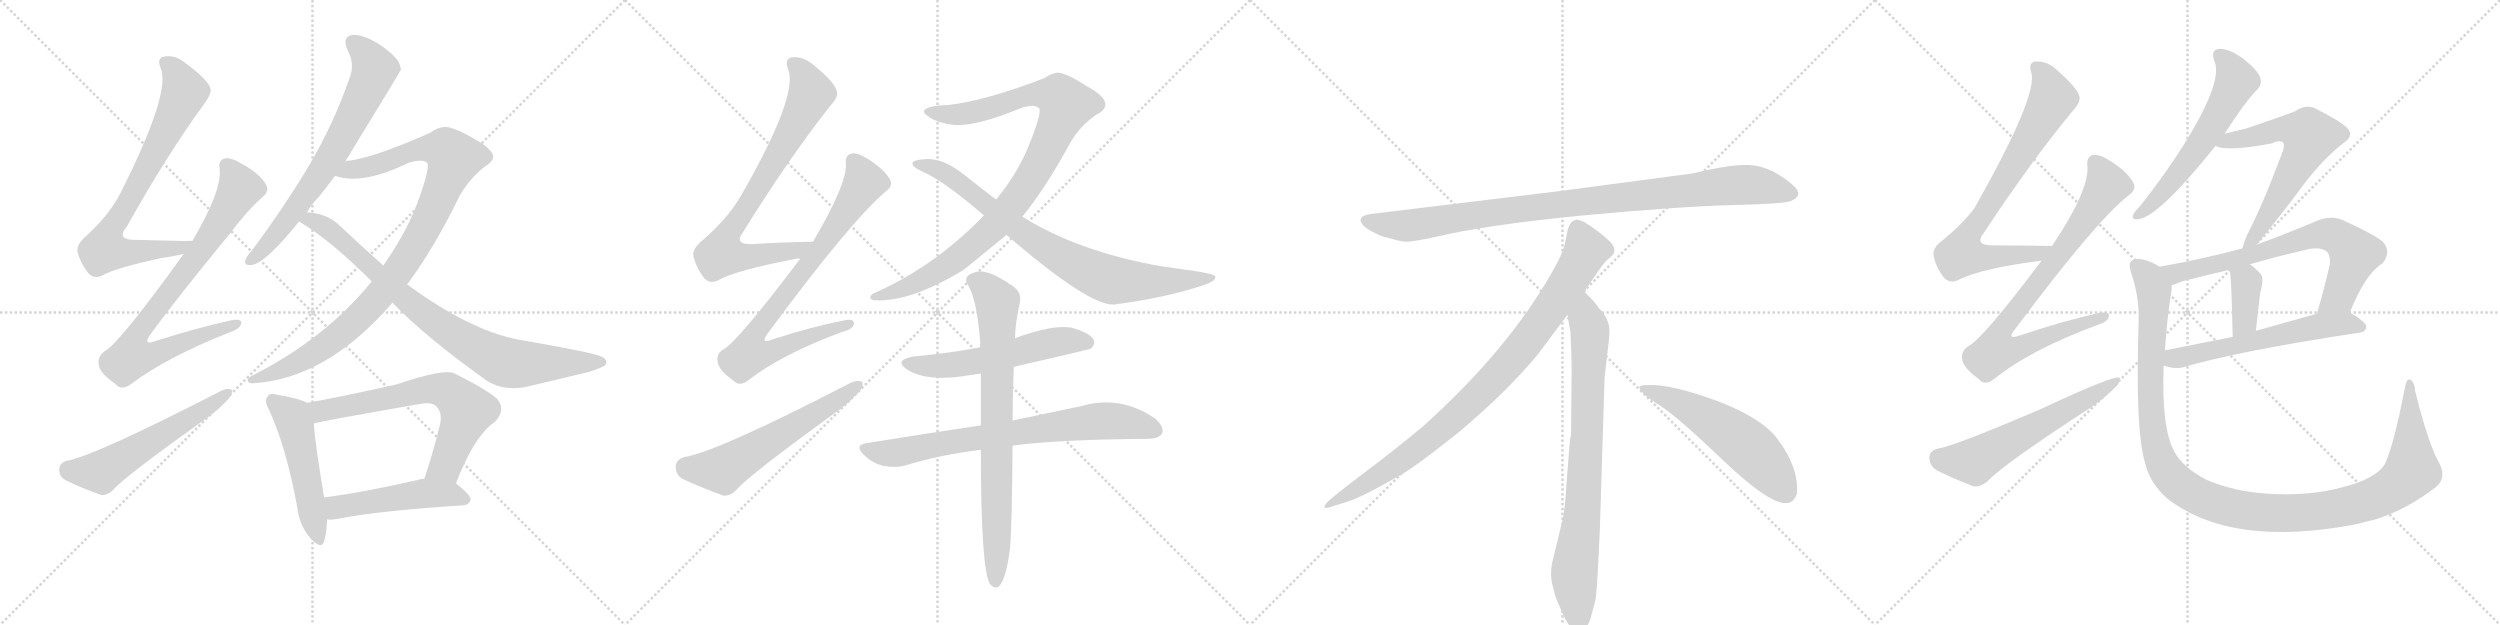 <svg version="1.1" viewBox="0 0 4096 1024" xmlns="http://www.w3.org/2000/svg">
  <g stroke="lightgray" stroke-dasharray="1,1" stroke-width="1" transform="scale(4, 4)">
    <line x1="0" y1="0" x2="256" y2="256"></line>
    <line x1="256" y1="0" x2="0" y2="256"></line>
    <line x1="128" y1="0" x2="128" y2="256"></line>
    <line x1="0" y1="128" x2="256" y2="128"></line>
    <line x1="256" y1="0" x2="512" y2="256"></line>
    <line x1="512" y1="0" x2="256" y2="256"></line>
    <line x1="384" y1="0" x2="384" y2="256"></line>
    <line x1="256" y1="128" x2="512" y2="128"></line>
    <line x1="512" y1="0" x2="768" y2="256"></line>
    <line x1="768" y1="0" x2="512" y2="256"></line>
    <line x1="640" y1="0" x2="640" y2="256"></line>
    <line x1="512" y1="128" x2="768" y2="128"></line>
    <line x1="768" y1="0" x2="1024" y2="256"></line>
    <line x1="1024" y1="0" x2="768" y2="256"></line>
    <line x1="896" y1="0" x2="896" y2="256"></line>
    <line x1="768" y1="128" x2="1024" y2="128"></line>
  </g>
<g transform="scale(1, -1) translate(0, -850)">
   <style type="text/css">
    @keyframes keyframes0 {
      from {
       stroke: black;
       stroke-dashoffset: 746;
       stroke-width: 128;
       }
       71% {
       animation-timing-function: step-end;
       stroke: black;
       stroke-dashoffset: 0;
       stroke-width: 128;
       }
       to {
       stroke: black;
       stroke-width: 1024;
       }
       }
       #make-me-a-hanzi-animation-0 {
         animation: keyframes0 0.857s both;
         animation-delay: 0s;
         animation-timing-function: linear;
       }
    @keyframes keyframes1 {
      from {
       stroke: black;
       stroke-dashoffset: 790;
       stroke-width: 128;
       }
       72% {
       animation-timing-function: step-end;
       stroke: black;
       stroke-dashoffset: 0;
       stroke-width: 128;
       }
       to {
       stroke: black;
       stroke-width: 1024;
       }
       }
       #make-me-a-hanzi-animation-1 {
         animation: keyframes1 0.893s both;
         animation-delay: 0.857s;
         animation-timing-function: linear;
       }
    @keyframes keyframes2 {
      from {
       stroke: black;
       stroke-dashoffset: 556;
       stroke-width: 128;
       }
       64% {
       animation-timing-function: step-end;
       stroke: black;
       stroke-dashoffset: 0;
       stroke-width: 128;
       }
       to {
       stroke: black;
       stroke-width: 1024;
       }
       }
       #make-me-a-hanzi-animation-2 {
         animation: keyframes2 0.702s both;
         animation-delay: 1.75s;
         animation-timing-function: linear;
       }
    @keyframes keyframes3 {
      from {
       stroke: black;
       stroke-dashoffset: 688;
       stroke-width: 128;
       }
       69% {
       animation-timing-function: step-end;
       stroke: black;
       stroke-dashoffset: 0;
       stroke-width: 128;
       }
       to {
       stroke: black;
       stroke-width: 1024;
       }
       }
       #make-me-a-hanzi-animation-3 {
         animation: keyframes3 0.81s both;
         animation-delay: 2.452s;
         animation-timing-function: linear;
       }
    @keyframes keyframes4 {
      from {
       stroke: black;
       stroke-dashoffset: 968;
       stroke-width: 128;
       }
       76% {
       animation-timing-function: step-end;
       stroke: black;
       stroke-dashoffset: 0;
       stroke-width: 128;
       }
       to {
       stroke: black;
       stroke-width: 1024;
       }
       }
       #make-me-a-hanzi-animation-4 {
         animation: keyframes4 1.038s both;
         animation-delay: 3.262s;
         animation-timing-function: linear;
       }
    @keyframes keyframes5 {
      from {
       stroke: black;
       stroke-dashoffset: 822;
       stroke-width: 128;
       }
       73% {
       animation-timing-function: step-end;
       stroke: black;
       stroke-dashoffset: 0;
       stroke-width: 128;
       }
       to {
       stroke: black;
       stroke-width: 1024;
       }
       }
       #make-me-a-hanzi-animation-5 {
         animation: keyframes5 0.919s both;
         animation-delay: 4.3s;
         animation-timing-function: linear;
       }
    @keyframes keyframes6 {
      from {
       stroke: black;
       stroke-dashoffset: 497;
       stroke-width: 128;
       }
       62% {
       animation-timing-function: step-end;
       stroke: black;
       stroke-dashoffset: 0;
       stroke-width: 128;
       }
       to {
       stroke: black;
       stroke-width: 1024;
       }
       }
       #make-me-a-hanzi-animation-6 {
         animation: keyframes6 0.654s both;
         animation-delay: 5.219s;
         animation-timing-function: linear;
       }
    @keyframes keyframes7 {
      from {
       stroke: black;
       stroke-dashoffset: 662;
       stroke-width: 128;
       }
       68% {
       animation-timing-function: step-end;
       stroke: black;
       stroke-dashoffset: 0;
       stroke-width: 128;
       }
       to {
       stroke: black;
       stroke-width: 1024;
       }
       }
       #make-me-a-hanzi-animation-7 {
         animation: keyframes7 0.789s both;
         animation-delay: 5.874s;
         animation-timing-function: linear;
       }
    @keyframes keyframes8 {
      from {
       stroke: black;
       stroke-dashoffset: 488;
       stroke-width: 128;
       }
       61% {
       animation-timing-function: step-end;
       stroke: black;
       stroke-dashoffset: 0;
       stroke-width: 128;
       }
       to {
       stroke: black;
       stroke-width: 1024;
       }
       }
       #make-me-a-hanzi-animation-8 {
         animation: keyframes8 0.647s both;
         animation-delay: 6.662s;
         animation-timing-function: linear;
       }
    @keyframes keyframes9 {
      from {
       stroke: black;
       stroke-dashoffset: 762;
       stroke-width: 128;
       }
       71% {
       animation-timing-function: step-end;
       stroke: black;
       stroke-dashoffset: 0;
       stroke-width: 128;
       }
       to {
       stroke: black;
       stroke-width: 1024;
       }
       }
       #make-me-a-hanzi-animation-9 {
         animation: keyframes9 0.87s both;
         animation-delay: 7.309s;
         animation-timing-function: linear;
       }
    @keyframes keyframes10 {
      from {
       stroke: black;
       stroke-dashoffset: 790;
       stroke-width: 128;
       }
       72% {
       animation-timing-function: step-end;
       stroke: black;
       stroke-dashoffset: 0;
       stroke-width: 128;
       }
       to {
       stroke: black;
       stroke-width: 1024;
       }
       }
       #make-me-a-hanzi-animation-10 {
         animation: keyframes10 0.893s both;
         animation-delay: 8.18s;
         animation-timing-function: linear;
       }
    @keyframes keyframes11 {
      from {
       stroke: black;
       stroke-dashoffset: 579;
       stroke-width: 128;
       }
       65% {
       animation-timing-function: step-end;
       stroke: black;
       stroke-dashoffset: 0;
       stroke-width: 128;
       }
       to {
       stroke: black;
       stroke-width: 1024;
       }
       }
       #make-me-a-hanzi-animation-11 {
         animation: keyframes11 0.721s both;
         animation-delay: 9.072s;
         animation-timing-function: linear;
       }
    @keyframes keyframes12 {
      from {
       stroke: black;
       stroke-dashoffset: 958;
       stroke-width: 128;
       }
       76% {
       animation-timing-function: step-end;
       stroke: black;
       stroke-dashoffset: 0;
       stroke-width: 128;
       }
       to {
       stroke: black;
       stroke-width: 1024;
       }
       }
       #make-me-a-hanzi-animation-12 {
         animation: keyframes12 1.03s both;
         animation-delay: 9.794s;
         animation-timing-function: linear;
       }
    @keyframes keyframes13 {
      from {
       stroke: black;
       stroke-dashoffset: 798;
       stroke-width: 128;
       }
       72% {
       animation-timing-function: step-end;
       stroke: black;
       stroke-dashoffset: 0;
       stroke-width: 128;
       }
       to {
       stroke: black;
       stroke-width: 1024;
       }
       }
       #make-me-a-hanzi-animation-13 {
         animation: keyframes13 0.899s both;
         animation-delay: 10.823s;
         animation-timing-function: linear;
       }
    @keyframes keyframes14 {
      from {
       stroke: black;
       stroke-dashoffset: 554;
       stroke-width: 128;
       }
       64% {
       animation-timing-function: step-end;
       stroke: black;
       stroke-dashoffset: 0;
       stroke-width: 128;
       }
       to {
       stroke: black;
       stroke-width: 1024;
       }
       }
       #make-me-a-hanzi-animation-14 {
         animation: keyframes14 0.701s both;
         animation-delay: 11.723s;
         animation-timing-function: linear;
       }
    @keyframes keyframes15 {
      from {
       stroke: black;
       stroke-dashoffset: 737;
       stroke-width: 128;
       }
       71% {
       animation-timing-function: step-end;
       stroke: black;
       stroke-dashoffset: 0;
       stroke-width: 128;
       }
       to {
       stroke: black;
       stroke-width: 1024;
       }
       }
       #make-me-a-hanzi-animation-15 {
         animation: keyframes15 0.85s both;
         animation-delay: 12.424s;
         animation-timing-function: linear;
       }
    @keyframes keyframes16 {
      from {
       stroke: black;
       stroke-dashoffset: 768;
       stroke-width: 128;
       }
       71% {
       animation-timing-function: step-end;
       stroke: black;
       stroke-dashoffset: 0;
       stroke-width: 128;
       }
       to {
       stroke: black;
       stroke-width: 1024;
       }
       }
       #make-me-a-hanzi-animation-16 {
         animation: keyframes16 0.875s both;
         animation-delay: 13.273s;
         animation-timing-function: linear;
       }
    @keyframes keyframes17 {
      from {
       stroke: black;
       stroke-dashoffset: 952;
       stroke-width: 128;
       }
       76% {
       animation-timing-function: step-end;
       stroke: black;
       stroke-dashoffset: 0;
       stroke-width: 128;
       }
       to {
       stroke: black;
       stroke-width: 1024;
       }
       }
       #make-me-a-hanzi-animation-17 {
         animation: keyframes17 1.025s both;
         animation-delay: 14.148s;
         animation-timing-function: linear;
       }
    @keyframes keyframes18 {
      from {
       stroke: black;
       stroke-dashoffset: 897;
       stroke-width: 128;
       }
       74% {
       animation-timing-function: step-end;
       stroke: black;
       stroke-dashoffset: 0;
       stroke-width: 128;
       }
       to {
       stroke: black;
       stroke-width: 1024;
       }
       }
       #make-me-a-hanzi-animation-18 {
         animation: keyframes18 0.98s both;
         animation-delay: 15.173s;
         animation-timing-function: linear;
       }
    @keyframes keyframes19 {
      from {
       stroke: black;
       stroke-dashoffset: 792;
       stroke-width: 128;
       }
       72% {
       animation-timing-function: step-end;
       stroke: black;
       stroke-dashoffset: 0;
       stroke-width: 128;
       }
       to {
       stroke: black;
       stroke-width: 1024;
       }
       }
       #make-me-a-hanzi-animation-19 {
         animation: keyframes19 0.895s both;
         animation-delay: 16.153s;
         animation-timing-function: linear;
       }
    @keyframes keyframes20 {
      from {
       stroke: black;
       stroke-dashoffset: 548;
       stroke-width: 128;
       }
       64% {
       animation-timing-function: step-end;
       stroke: black;
       stroke-dashoffset: 0;
       stroke-width: 128;
       }
       to {
       stroke: black;
       stroke-width: 1024;
       }
       }
       #make-me-a-hanzi-animation-20 {
         animation: keyframes20 0.696s both;
         animation-delay: 17.048s;
         animation-timing-function: linear;
       }
    @keyframes keyframes21 {
      from {
       stroke: black;
       stroke-dashoffset: 751;
       stroke-width: 128;
       }
       71% {
       animation-timing-function: step-end;
       stroke: black;
       stroke-dashoffset: 0;
       stroke-width: 128;
       }
       to {
       stroke: black;
       stroke-width: 1024;
       }
       }
       #make-me-a-hanzi-animation-21 {
         animation: keyframes21 0.861s both;
         animation-delay: 17.743s;
         animation-timing-function: linear;
       }
    @keyframes keyframes22 {
      from {
       stroke: black;
       stroke-dashoffset: 798;
       stroke-width: 128;
       }
       72% {
       animation-timing-function: step-end;
       stroke: black;
       stroke-dashoffset: 0;
       stroke-width: 128;
       }
       to {
       stroke: black;
       stroke-width: 1024;
       }
       }
       #make-me-a-hanzi-animation-22 {
         animation: keyframes22 0.899s both;
         animation-delay: 18.605s;
         animation-timing-function: linear;
       }
    @keyframes keyframes23 {
      from {
       stroke: black;
       stroke-dashoffset: 585;
       stroke-width: 128;
       }
       66% {
       animation-timing-function: step-end;
       stroke: black;
       stroke-dashoffset: 0;
       stroke-width: 128;
       }
       to {
       stroke: black;
       stroke-width: 1024;
       }
       }
       #make-me-a-hanzi-animation-23 {
         animation: keyframes23 0.726s both;
         animation-delay: 19.504s;
         animation-timing-function: linear;
       }
    @keyframes keyframes24 {
      from {
       stroke: black;
       stroke-dashoffset: 581;
       stroke-width: 128;
       }
       65% {
       animation-timing-function: step-end;
       stroke: black;
       stroke-dashoffset: 0;
       stroke-width: 128;
       }
       to {
       stroke: black;
       stroke-width: 1024;
       }
       }
       #make-me-a-hanzi-animation-24 {
         animation: keyframes24 0.723s both;
         animation-delay: 20.23s;
         animation-timing-function: linear;
       }
    @keyframes keyframes25 {
      from {
       stroke: black;
       stroke-dashoffset: 619;
       stroke-width: 128;
       }
       67% {
       animation-timing-function: step-end;
       stroke: black;
       stroke-dashoffset: 0;
       stroke-width: 128;
       }
       to {
       stroke: black;
       stroke-width: 1024;
       }
       }
       #make-me-a-hanzi-animation-25 {
         animation: keyframes25 0.754s both;
         animation-delay: 20.953s;
         animation-timing-function: linear;
       }
    @keyframes keyframes26 {
      from {
       stroke: black;
       stroke-dashoffset: 702;
       stroke-width: 128;
       }
       70% {
       animation-timing-function: step-end;
       stroke: black;
       stroke-dashoffset: 0;
       stroke-width: 128;
       }
       to {
       stroke: black;
       stroke-width: 1024;
       }
       }
       #make-me-a-hanzi-animation-26 {
         animation: keyframes26 0.821s both;
         animation-delay: 21.707s;
         animation-timing-function: linear;
       }
    @keyframes keyframes27 {
      from {
       stroke: black;
       stroke-dashoffset: 369;
       stroke-width: 128;
       }
       55% {
       animation-timing-function: step-end;
       stroke: black;
       stroke-dashoffset: 0;
       stroke-width: 128;
       }
       to {
       stroke: black;
       stroke-width: 1024;
       }
       }
       #make-me-a-hanzi-animation-27 {
         animation: keyframes27 0.55s both;
         animation-delay: 22.528s;
         animation-timing-function: linear;
       }
    @keyframes keyframes28 {
      from {
       stroke: black;
       stroke-dashoffset: 579;
       stroke-width: 128;
       }
       65% {
       animation-timing-function: step-end;
       stroke: black;
       stroke-dashoffset: 0;
       stroke-width: 128;
       }
       to {
       stroke: black;
       stroke-width: 1024;
       }
       }
       #make-me-a-hanzi-animation-28 {
         animation: keyframes28 0.721s both;
         animation-delay: 23.078s;
         animation-timing-function: linear;
       }
    @keyframes keyframes29 {
      from {
       stroke: black;
       stroke-dashoffset: 1188;
       stroke-width: 128;
       }
       79% {
       animation-timing-function: step-end;
       stroke: black;
       stroke-dashoffset: 0;
       stroke-width: 128;
       }
       to {
       stroke: black;
       stroke-width: 1024;
       }
       }
       #make-me-a-hanzi-animation-29 {
         animation: keyframes29 1.217s both;
         animation-delay: 23.799s;
         animation-timing-function: linear;
       }
</style>
<path d="M 315 455 Q 314 456 306 455 Q 261 456 225 457 Q 188 456 208 479 Q 272 594 334 679 Q 347 697 345 704 Q 342 719 302 748 Q 286 761 267 757 Q 257 754 263 739 Q 281 700 199 537 Q 181 500 143 465 Q 125 450 127 438 Q 131 420 145 402 Q 155 392 168 399 Q 190 411 263 427 Q 285 430 301 434 C 330 440 345 455 315 455 Z" fill="lightgray"></path> 
<path d="M 301 434 Q 195 287 172 275 Q 159 266 162 252 Q 163 239 189 221 Q 199 209 215 221 Q 272 264 375 305 Q 393 311 395 319 Q 398 329 378 325 Q 323 313 257 292 Q 232 282 247 303 Q 287 358 378 469 Q 406 506 430 527 Q 442 537 436 547 Q 426 566 392 584 Q 376 593 367 590 Q 357 587 360 572 Q 363 536 315 455 L 301 434 Z" fill="lightgray"></path> 
<path d="M 109 95 Q 97 91 97 81 Q 97 68 108 63 Q 132 51 166 39 Q 176 38 186 48 Q 204 69 340 166 Q 358 179 371 193 Q 381 202 380 211 Q 374 215 363 210 Q 153 102 109 95 Z" fill="lightgray"></path> 
<path d="M 566 586 Q 656 733 657 736 Q 656 740 655 744 Q 651 757 622 777 Q 597 793 578 793 Q 560 790 569 769 Q 582 745 573 723 Q 548 650 507 580 Q 468 514 413 440 Q 404 430 402 424 Q 399 414 413 416 Q 435 419 490 487 L 503 502 Q 510 515 522 527 Q 535 543 549 562 L 566 586 Z" fill="lightgray"></path> 
<path d="M 667 384 Q 710 441 753 529 Q 769 557 793 576 Q 808 585 808 593 Q 807 606 778 622 Q 742 643 728 642 Q 716 641 706 633 Q 616 593 574 587 Q 570 587 566 586 C 536 581 520 568 549 562 Q 592 546 669 583 Q 690 590 699 584 Q 706 580 688 529 Q 670 475 628 415 L 609 389 Q 534 296 414 235 Q 405 231 406 226 Q 407 222 414 222 Q 535 229 643 354 L 667 384 Z" fill="lightgray"></path> 
<path d="M 643 354 Q 698 297 798 226 Q 829 207 870 218 Q 925 231 966 241 Q 979 245 991 251 Q 998 260 985 266 Q 969 273 847 294 Q 768 310 667 384 L 628 415 Q 594 445 558 479 Q 536 501 503 502 C 473 506 465 503 490 487 Q 541 457 609 389 L 643 354 Z" fill="lightgray"></path> 
<path d="M 503 190 Q 491 197 455 203 Q 442 207 439 201 Q 432 194 441 178 Q 469 117 487 19 Q 490 -9 507 -30 Q 526 -52 531 -37 Q 535 -24 536 -1 L 531 35 Q 516 125 514 156 C 512 186 512 186 503 190 Z" fill="lightgray"></path> 
<path d="M 747 58 Q 777 136 811 159 Q 829 178 815 196 Q 799 211 745 238 Q 729 247 649 220 Q 555 199 503 190 C 473 185 485 149 514 156 Q 520 159 687 188 Q 708 192 715 184 Q 725 174 721 155 Q 709 106 695 65 C 686 37 736 30 747 58 Z" fill="lightgray"></path> 
<path d="M 536 -1 Q 543 -2 554 0 Q 618 13 758 22 Q 770 23 771 32 Q 771 39 747 58 C 734 68 725 68 695 65 Q 692 66 690 65 Q 600 44 531 35 C 501 31 506 0 536 -1 Z" fill="lightgray"></path> 
<path d="M 1332 454 Q 1277 453 1233 450 Q 1202 449 1217 469 Q 1290 587 1359 675 Q 1374 691 1371 699 Q 1370 714 1331 745 Q 1315 758 1297 756 Q 1285 753 1291 737 Q 1309 695 1215 531 Q 1194 494 1153 458 Q 1134 443 1136 431 Q 1140 412 1154 394 Q 1164 384 1177 391 Q 1205 407 1304 426 Q 1307 427 1311 426 C 1341 429 1362 455 1332 454 Z" fill="lightgray"></path> 
<path d="M 1311 426 Q 1209 291 1186 278 Q 1173 271 1176 257 Q 1177 244 1202 226 Q 1212 216 1226 227 Q 1280 269 1379 306 Q 1397 310 1399 319 Q 1400 329 1383 325 Q 1331 315 1266 294 Q 1244 285 1258 304 Q 1393 487 1452 537 Q 1464 546 1458 556 Q 1448 574 1418 592 Q 1402 601 1394 598 Q 1384 595 1386 581 Q 1387 547 1332 454 L 1311 426 Z" fill="lightgray"></path> 
<path d="M 1121 101 Q 1108 97 1107 86 Q 1107 71 1119 65 Q 1147 52 1185 38 Q 1197 37 1207 48 Q 1228 72 1370 175 Q 1389 188 1402 203 Q 1415 213 1413 224 Q 1406 228 1394 223 Q 1178 111 1121 101 Z" fill="lightgray"></path> 
<path d="M 1675 495 Q 1714 543 1754 617 Q 1770 644 1796 662 Q 1811 669 1811 679 Q 1811 692 1782 708 Q 1748 730 1733 731 Q 1723 730 1711 722 Q 1615 685 1554 678 Q 1517 677 1514 668 Q 1513 664 1520 660 Q 1535 648 1566 645 Q 1603 644 1673 673 Q 1694 680 1702 673 Q 1708 669 1689 620 Q 1670 569 1632 523 L 1612 497 Q 1533 415 1435 371 Q 1425 367 1426 362 Q 1427 358 1434 358 Q 1492 355 1579 408 Q 1613 436 1649 465 L 1675 495 Z" fill="lightgray"></path> 
<path d="M 1649 465 Q 1655 461 1662 454 Q 1786 349 1825 351 Q 1903 361 1963 380 Q 1994 389 1991 397 Q 1990 401 1957 406 Q 1930 410 1901 414 Q 1766 438 1675 495 L 1632 523 Q 1607 542 1578 565 Q 1542 593 1513 589 Q 1497 588 1495 583 Q 1494 577 1509 570 Q 1545 555 1612 497 L 1649 465 Z" fill="lightgray"></path> 
<path d="M 1661 249 Q 1784 277 1787 279 Q 1796 286 1791 295 Q 1784 305 1756 313 Q 1726 319 1663 296 L 1606 281 Q 1554 271 1497 266 Q 1463 260 1487 244 Q 1521 223 1593 236 Q 1599 237 1607 238 L 1661 249 Z" fill="lightgray"></path> 
<path d="M 1659 120 Q 1737 130 1880 131 Q 1899 131 1904 140 Q 1908 150 1893 164 Q 1836 203 1773 185 Q 1725 175 1659 161 L 1607 153 Q 1519 140 1420 124 Q 1399 121 1415 105 Q 1428 92 1446 87 Q 1467 83 1482 87 Q 1540 105 1607 113 L 1659 120 Z" fill="lightgray"></path> 
<path d="M 1659 161 Q 1659 198 1661 249 L 1663 296 Q 1663 318 1671 355 Q 1674 371 1660 381 Q 1629 402 1615 404 Q 1603 408 1588 400 Q 1579 393 1586 383 Q 1601 358 1606 288 Q 1605 285 1606 281 L 1607 238 Q 1607 199 1607 153 L 1607 113 Q 1607 -83 1622 -107 Q 1628 -114 1635 -112 Q 1648 -103 1655 -47 Q 1658 -11 1659 120 L 1659 161 Z" fill="lightgray"></path> 
<path d="M 2774 566 L 2556 537 L 2251 500 Q 2218 497 2235 479 Q 2243 472 2264 463 Q 2292 455 2301 454 Q 2311 453 2353 462 Q 2431 481 2593 497 Q 2755 512 2840 514 Q 2925 516 2935 521 Q 2957 531 2936 548 Q 2904 575 2873 579 Q 2843 583 2774 566 Z" fill="lightgray"></path> 
<path d="M 2596 372 Q 2624 415 2631 422 L 2642 432 Q 2645 435 2645 441 Q 2645 446 2638 454 Q 2620 471 2596 486 Q 2585 491 2581 490 L 2576 487 Q 2574 486 2572 482 Q 2570 477 2569 476 L 2565 456 Q 2562 437 2544 406 Q 2472 278 2332 152 Q 2283 111 2228 70 Q 2174 29 2172 24 Q 2165 14 2182 20 L 2207 28 Q 2227 33 2295 72 Q 2316 83 2389 141 Q 2470 209 2520 270 L 2568 334 L 2596 372 Z" fill="lightgray"></path> 
<path d="M 2621 -24 L 2629 232 L 2635 284 Q 2637 300 2637 307 Q 2637 328 2619 346 Q 2617 351 2596 372 C 2575 394 2563 364 2568 334 L 2573 306 Q 2575 265 2575 244 L 2574 138 Q 2572 132 2570 102 L 2566 49 Q 2564 16 2560 -2 L 2545 -64 Q 2537 -92 2546 -117 L 2548 -126 Q 2550 -132 2562 -159 Q 2575 -186 2587 -185 Q 2599 -184 2606 -163 L 2614 -133 Q 2617 -110 2618 -82 L 2621 -24 Z" fill="lightgray"></path> 
<path d="M 2686 215 Q 2689 204 2719 186 Q 2749 167 2825 94 Q 2902 21 2929 26 Q 2939 27 2944 41 Q 2948 85 2909 135 Q 2884 165 2819 191 Q 2736 222 2698 219 Q 2685 219 2686 215 Z" fill="lightgray"></path> 
<path d="M 3362 447 Q 3310 448 3265 448 Q 3234 448 3250 468 Q 3325 582 3394 666 Q 3409 682 3407 691 Q 3406 704 3367 738 Q 3352 751 3333 749 Q 3323 746 3328 731 Q 3340 695 3235 509 Q 3216 484 3185 458 Q 3166 445 3168 432 Q 3171 413 3185 395 Q 3195 385 3208 391 Q 3244 410 3345 423 C 3375 427 3392 446 3362 447 Z" fill="lightgray"></path> 
<path d="M 3345 423 Q 3248 294 3225 283 Q 3212 274 3215 261 Q 3216 248 3242 229 Q 3252 217 3267 229 Q 3327 277 3435 317 Q 3454 323 3455 331 Q 3458 341 3438 337 Q 3380 324 3308 300 Q 3287 293 3301 310 Q 3436 491 3489 531 Q 3501 541 3495 551 Q 3485 570 3453 589 Q 3437 598 3428 596 Q 3418 592 3420 577 Q 3423 538 3362 447 L 3345 423 Z" fill="lightgray"></path> 
<path d="M 3175 115 Q 3162 112 3161 101 Q 3161 88 3172 80 Q 3197 67 3234 53 Q 3244 52 3256 61 Q 3280 88 3428 184 Q 3447 197 3462 212 Q 3474 222 3473 231 Q 3466 237 3344 180 Q 3202 119 3175 115 Z" fill="lightgray"></path> 
<path d="M 3645 631 Q 3678 683 3698 703 Q 3707 712 3703 723 Q 3699 735 3675 754 Q 3653 770 3637 770 Q 3621 769 3628 750 Q 3643 717 3578 613 Q 3548 565 3506 512 Q 3497 503 3495 498 Q 3492 489 3504 491 Q 3537 495 3630 611 L 3645 631 Z" fill="lightgray"></path> 
<path d="M 3697 449 Q 3716 471 3762 531 Q 3801 586 3840 616 Q 3858 628 3845 641 Q 3832 653 3792 673 Q 3776 679 3761 668 Q 3752 664 3682 640 Q 3666 636 3645 631 C 3616 624 3601 619 3630 611 Q 3648 601 3722 615 Q 3734 621 3740 617 Q 3744 613 3740 602 Q 3706 511 3683 468 Q 3676 452 3674 443 C 3665 414 3678 426 3697 449 Z" fill="lightgray"></path> 
<path d="M 3850 338 Q 3875 401 3903 418 Q 3919 437 3904 454 Q 3888 467 3837 490 Q 3819 497 3798 489 Q 3746 467 3697 449 L 3674 443 Q 3607 425 3538 413 C 3508 408 3530 374 3558 383 Q 3564 384 3575 389 Q 3614 399 3653 408 L 3686 417 Q 3731 430 3775 440 Q 3800 447 3812 438 Q 3819 431 3817 416 Q 3807 373 3796 336 C 3788 307 3838 310 3850 338 Z" fill="lightgray"></path> 
<path d="M 3653 408 Q 3656 399 3658 298 C 3659 268 3693 278 3696 308 Q 3700 342 3703 370 Q 3710 394 3704 401 Q 3695 411 3686 417 C 3662 434 3647 437 3653 408 Z" fill="lightgray"></path> 
<path d="M 3545 251 Q 3563 245 3576 248 Q 3667 275 3866 305 Q 3876 306 3877 315 Q 3877 322 3850 338 C 3836 347 3825 344 3796 336 Q 3742 321 3696 308 L 3658 298 Q 3597 286 3547 276 C 3518 270 3516 259 3545 251 Z" fill="lightgray"></path> 
<path d="M 3995 94 Q 3979 122 3957 209 Q 3956 224 3949 228 Q 3943 231 3940 214 Q 3922 120 3907 89 Q 3891 65 3839 52 Q 3785 37 3718 41 Q 3661 44 3615 64 Q 3575 85 3562 111 Q 3541 150 3545 251 L 3547 276 Q 3550 324 3558 376 Q 3558 380 3558 383 C 3560 403 3560 403 3538 413 Q 3528 420 3514 424 Q 3501 428 3493 423 Q 3486 419 3492 402 Q 3505 363 3504 326 Q 3498 142 3515 90 Q 3522 59 3551 33 Q 3656 -48 3860 -9 Q 3875 -5 3892 -1 Q 3943 15 3991 52 Q 4010 68 3995 94 Z" fill="lightgray"></path> 
      <clipPath id="make-me-a-hanzi-clip-0">
      <path d="M 315 455 Q 314 456 306 455 Q 261 456 225 457 Q 188 456 208 479 Q 272 594 334 679 Q 347 697 345 704 Q 342 719 302 748 Q 286 761 267 757 Q 257 754 263 739 Q 281 700 199 537 Q 181 500 143 465 Q 125 450 127 438 Q 131 420 145 402 Q 155 392 168 399 Q 190 411 263 427 Q 285 430 301 434 C 330 440 345 455 315 455 Z" fill="lightgray"></path>
      </clipPath>
      <path clip-path="url(#make-me-a-hanzi-clip-0)" d="M 271 747 L 295 720 L 302 700 L 261 612 L 178 467 L 171 441 L 196 436 L 250 439 L 311 450 " fill="none" id="make-me-a-hanzi-animation-0" stroke-dasharray="618 1236" stroke-linecap="round"></path>

      <clipPath id="make-me-a-hanzi-clip-1">
      <path d="M 301 434 Q 195 287 172 275 Q 159 266 162 252 Q 163 239 189 221 Q 199 209 215 221 Q 272 264 375 305 Q 393 311 395 319 Q 398 329 378 325 Q 323 313 257 292 Q 232 282 247 303 Q 287 358 378 469 Q 406 506 430 527 Q 442 537 436 547 Q 426 566 392 584 Q 376 593 367 590 Q 357 587 360 572 Q 363 536 315 455 L 301 434 Z" fill="lightgray"></path>
      </clipPath>
      <path clip-path="url(#make-me-a-hanzi-clip-1)" d="M 372 578 L 393 542 L 332 443 L 229 310 L 225 273 L 254 271 L 387 319 " fill="none" id="make-me-a-hanzi-animation-1" stroke-dasharray="662 1324" stroke-linecap="round"></path>

      <clipPath id="make-me-a-hanzi-clip-2">
      <path d="M 109 95 Q 97 91 97 81 Q 97 68 108 63 Q 132 51 166 39 Q 176 38 186 48 Q 204 69 340 166 Q 358 179 371 193 Q 381 202 380 211 Q 374 215 363 210 Q 153 102 109 95 Z" fill="lightgray"></path>
      </clipPath>
      <path clip-path="url(#make-me-a-hanzi-clip-2)" d="M 112 81 L 137 76 L 169 79 L 375 207 " fill="none" id="make-me-a-hanzi-animation-2" stroke-dasharray="428 856" stroke-linecap="round"></path>

      <clipPath id="make-me-a-hanzi-clip-3">
      <path d="M 566 586 Q 656 733 657 736 Q 656 740 655 744 Q 651 757 622 777 Q 597 793 578 793 Q 560 790 569 769 Q 582 745 573 723 Q 548 650 507 580 Q 468 514 413 440 Q 404 430 402 424 Q 399 414 413 416 Q 435 419 490 487 L 503 502 Q 510 515 522 527 Q 535 543 549 562 L 566 586 Z" fill="lightgray"></path>
      </clipPath>
      <path clip-path="url(#make-me-a-hanzi-clip-3)" d="M 579 779 L 602 759 L 614 736 L 590 680 L 555 611 L 511 545 L 457 471 L 410 424 " fill="none" id="make-me-a-hanzi-animation-3" stroke-dasharray="560 1120" stroke-linecap="round"></path>

      <clipPath id="make-me-a-hanzi-clip-4">
      <path d="M 667 384 Q 710 441 753 529 Q 769 557 793 576 Q 808 585 808 593 Q 807 606 778 622 Q 742 643 728 642 Q 716 641 706 633 Q 616 593 574 587 Q 570 587 566 586 C 536 581 520 568 549 562 Q 592 546 669 583 Q 690 590 699 584 Q 706 580 688 529 Q 670 475 628 415 L 609 389 Q 534 296 414 235 Q 405 231 406 226 Q 407 222 414 222 Q 535 229 643 354 L 667 384 Z" fill="lightgray"></path>
      </clipPath>
      <path clip-path="url(#make-me-a-hanzi-clip-4)" d="M 556 566 L 636 586 L 684 606 L 730 604 L 744 590 L 687 461 L 619 362 L 583 324 L 522 276 L 447 238 L 412 229 " fill="none" id="make-me-a-hanzi-animation-4" stroke-dasharray="840 1680" stroke-linecap="round"></path>

      <clipPath id="make-me-a-hanzi-clip-5">
      <path d="M 643 354 Q 698 297 798 226 Q 829 207 870 218 Q 925 231 966 241 Q 979 245 991 251 Q 998 260 985 266 Q 969 273 847 294 Q 768 310 667 384 L 628 415 Q 594 445 558 479 Q 536 501 503 502 C 473 506 465 503 490 487 Q 541 457 609 389 L 643 354 Z" fill="lightgray"></path>
      </clipPath>
      <path clip-path="url(#make-me-a-hanzi-clip-5)" d="M 497 487 L 510 490 L 533 479 L 681 347 L 752 296 L 813 262 L 844 254 L 984 257 " fill="none" id="make-me-a-hanzi-animation-5" stroke-dasharray="694 1388" stroke-linecap="round"></path>

      <clipPath id="make-me-a-hanzi-clip-6">
      <path d="M 503 190 Q 491 197 455 203 Q 442 207 439 201 Q 432 194 441 178 Q 469 117 487 19 Q 490 -9 507 -30 Q 526 -52 531 -37 Q 535 -24 536 -1 L 531 35 Q 516 125 514 156 C 512 186 512 186 503 190 Z" fill="lightgray"></path>
      </clipPath>
      <path clip-path="url(#make-me-a-hanzi-clip-6)" d="M 448 193 L 474 171 L 484 153 L 520 -30 " fill="none" id="make-me-a-hanzi-animation-6" stroke-dasharray="369 738" stroke-linecap="round"></path>

      <clipPath id="make-me-a-hanzi-clip-7">
      <path d="M 747 58 Q 777 136 811 159 Q 829 178 815 196 Q 799 211 745 238 Q 729 247 649 220 Q 555 199 503 190 C 473 185 485 149 514 156 Q 520 159 687 188 Q 708 192 715 184 Q 725 174 721 155 Q 709 106 695 65 C 686 37 736 30 747 58 Z" fill="lightgray"></path>
      </clipPath>
      <path clip-path="url(#make-me-a-hanzi-clip-7)" d="M 513 162 L 525 177 L 703 213 L 733 209 L 765 177 L 730 87 L 702 70 " fill="none" id="make-me-a-hanzi-animation-7" stroke-dasharray="534 1068" stroke-linecap="round"></path>

      <clipPath id="make-me-a-hanzi-clip-8">
      <path d="M 536 -1 Q 543 -2 554 0 Q 618 13 758 22 Q 770 23 771 32 Q 771 39 747 58 C 734 68 725 68 695 65 Q 692 66 690 65 Q 600 44 531 35 C 501 31 506 0 536 -1 Z" fill="lightgray"></path>
      </clipPath>
      <path clip-path="url(#make-me-a-hanzi-clip-8)" d="M 540 6 L 552 19 L 693 41 L 738 40 L 763 32 " fill="none" id="make-me-a-hanzi-animation-8" stroke-dasharray="360 720" stroke-linecap="round"></path>

      <clipPath id="make-me-a-hanzi-clip-9">
      <path d="M 1332 454 Q 1277 453 1233 450 Q 1202 449 1217 469 Q 1290 587 1359 675 Q 1374 691 1371 699 Q 1370 714 1331 745 Q 1315 758 1297 756 Q 1285 753 1291 737 Q 1309 695 1215 531 Q 1194 494 1153 458 Q 1134 443 1136 431 Q 1140 412 1154 394 Q 1164 384 1177 391 Q 1205 407 1304 426 Q 1307 427 1311 426 C 1341 429 1362 455 1332 454 Z" fill="lightgray"></path>
      </clipPath>
      <path clip-path="url(#make-me-a-hanzi-clip-9)" d="M 1300 745 L 1315 729 L 1329 698 L 1268 584 L 1198 476 L 1182 434 L 1202 429 L 1270 434 L 1305 440 L 1324 452 " fill="none" id="make-me-a-hanzi-animation-9" stroke-dasharray="634 1268" stroke-linecap="round"></path>

      <clipPath id="make-me-a-hanzi-clip-10">
      <path d="M 1311 426 Q 1209 291 1186 278 Q 1173 271 1176 257 Q 1177 244 1202 226 Q 1212 216 1226 227 Q 1280 269 1379 306 Q 1397 310 1399 319 Q 1400 329 1383 325 Q 1331 315 1266 294 Q 1244 285 1258 304 Q 1393 487 1452 537 Q 1464 546 1458 556 Q 1448 574 1418 592 Q 1402 601 1394 598 Q 1384 595 1386 581 Q 1387 547 1332 454 L 1311 426 Z" fill="lightgray"></path>
      </clipPath>
      <path clip-path="url(#make-me-a-hanzi-clip-10)" d="M 1398 586 L 1416 552 L 1341 437 L 1241 311 L 1236 276 L 1270 276 L 1391 319 " fill="none" id="make-me-a-hanzi-animation-10" stroke-dasharray="662 1324" stroke-linecap="round"></path>

      <clipPath id="make-me-a-hanzi-clip-11">
      <path d="M 1121 101 Q 1108 97 1107 86 Q 1107 71 1119 65 Q 1147 52 1185 38 Q 1197 37 1207 48 Q 1228 72 1370 175 Q 1389 188 1402 203 Q 1415 213 1413 224 Q 1406 228 1394 223 Q 1178 111 1121 101 Z" fill="lightgray"></path>
      </clipPath>
      <path clip-path="url(#make-me-a-hanzi-clip-11)" d="M 1124 84 L 1188 82 L 1408 219 " fill="none" id="make-me-a-hanzi-animation-11" stroke-dasharray="451 902" stroke-linecap="round"></path>

      <clipPath id="make-me-a-hanzi-clip-12">
      <path d="M 1675 495 Q 1714 543 1754 617 Q 1770 644 1796 662 Q 1811 669 1811 679 Q 1811 692 1782 708 Q 1748 730 1733 731 Q 1723 730 1711 722 Q 1615 685 1554 678 Q 1517 677 1514 668 Q 1513 664 1520 660 Q 1535 648 1566 645 Q 1603 644 1673 673 Q 1694 680 1702 673 Q 1708 669 1689 620 Q 1670 569 1632 523 L 1612 497 Q 1533 415 1435 371 Q 1425 367 1426 362 Q 1427 358 1434 358 Q 1492 355 1579 408 Q 1613 436 1649 465 L 1675 495 Z" fill="lightgray"></path>
      </clipPath>
      <path clip-path="url(#make-me-a-hanzi-clip-12)" d="M 1520 667 L 1581 663 L 1691 696 L 1711 697 L 1734 692 L 1747 678 L 1689 558 L 1628 478 L 1529 401 L 1488 380 L 1432 365 " fill="none" id="make-me-a-hanzi-animation-12" stroke-dasharray="830 1660" stroke-linecap="round"></path>

      <clipPath id="make-me-a-hanzi-clip-13">
      <path d="M 1649 465 Q 1655 461 1662 454 Q 1786 349 1825 351 Q 1903 361 1963 380 Q 1994 389 1991 397 Q 1990 401 1957 406 Q 1930 410 1901 414 Q 1766 438 1675 495 L 1632 523 Q 1607 542 1578 565 Q 1542 593 1513 589 Q 1497 588 1495 583 Q 1494 577 1509 570 Q 1545 555 1612 497 L 1649 465 Z" fill="lightgray"></path>
      </clipPath>
      <path clip-path="url(#make-me-a-hanzi-clip-13)" d="M 1500 582 L 1550 566 L 1684 462 L 1805 397 L 1862 388 L 1987 395 " fill="none" id="make-me-a-hanzi-animation-13" stroke-dasharray="670 1340" stroke-linecap="round"></path>

      <clipPath id="make-me-a-hanzi-clip-14">
      <path d="M 1661 249 Q 1784 277 1787 279 Q 1796 286 1791 295 Q 1784 305 1756 313 Q 1726 319 1663 296 L 1606 281 Q 1554 271 1497 266 Q 1463 260 1487 244 Q 1521 223 1593 236 Q 1599 237 1607 238 L 1661 249 Z" fill="lightgray"></path>
      </clipPath>
      <path clip-path="url(#make-me-a-hanzi-clip-14)" d="M 1490 256 L 1546 250 L 1669 272 L 1739 291 L 1783 288 " fill="none" id="make-me-a-hanzi-animation-14" stroke-dasharray="426 852" stroke-linecap="round"></path>

      <clipPath id="make-me-a-hanzi-clip-15">
      <path d="M 1659 120 Q 1737 130 1880 131 Q 1899 131 1904 140 Q 1908 150 1893 164 Q 1836 203 1773 185 Q 1725 175 1659 161 L 1607 153 Q 1519 140 1420 124 Q 1399 121 1415 105 Q 1428 92 1446 87 Q 1467 83 1482 87 Q 1540 105 1607 113 L 1659 120 Z" fill="lightgray"></path>
      </clipPath>
      <path clip-path="url(#make-me-a-hanzi-clip-15)" d="M 1418 114 L 1473 109 L 1573 129 L 1800 160 L 1861 155 L 1893 145 " fill="none" id="make-me-a-hanzi-animation-15" stroke-dasharray="609 1218" stroke-linecap="round"></path>

      <clipPath id="make-me-a-hanzi-clip-16">
      <path d="M 1659 161 Q 1659 198 1661 249 L 1663 296 Q 1663 318 1671 355 Q 1674 371 1660 381 Q 1629 402 1615 404 Q 1603 408 1588 400 Q 1579 393 1586 383 Q 1601 358 1606 288 Q 1605 285 1606 281 L 1607 238 Q 1607 199 1607 153 L 1607 113 Q 1607 -83 1622 -107 Q 1628 -114 1635 -112 Q 1648 -103 1655 -47 Q 1658 -11 1659 120 L 1659 161 Z" fill="lightgray"></path>
      </clipPath>
      <path clip-path="url(#make-me-a-hanzi-clip-16)" d="M 1594 391 L 1613 381 L 1634 353 L 1631 -103 " fill="none" id="make-me-a-hanzi-animation-16" stroke-dasharray="640 1280" stroke-linecap="round"></path>

      <clipPath id="make-me-a-hanzi-clip-17">
      <path d="M 2774 566 L 2556 537 L 2251 500 Q 2218 497 2235 479 Q 2243 472 2264 463 Q 2292 455 2301 454 Q 2311 453 2353 462 Q 2431 481 2593 497 Q 2755 512 2840 514 Q 2925 516 2935 521 Q 2957 531 2936 548 Q 2904 575 2873 579 Q 2843 583 2774 566 Z" fill="lightgray"></path>
      </clipPath>
      <path clip-path="url(#make-me-a-hanzi-clip-17)" d="M 2243 489 L 2265 482 L 2322 482 L 2551 515 L 2834 546 L 2873 547 L 2933 535 " fill="none" id="make-me-a-hanzi-animation-17" stroke-dasharray="824 1648" stroke-linecap="round"></path>

      <clipPath id="make-me-a-hanzi-clip-18">
      <path d="M 2596 372 Q 2624 415 2631 422 L 2642 432 Q 2645 435 2645 441 Q 2645 446 2638 454 Q 2620 471 2596 486 Q 2585 491 2581 490 L 2576 487 Q 2574 486 2572 482 Q 2570 477 2569 476 L 2565 456 Q 2562 437 2544 406 Q 2472 278 2332 152 Q 2283 111 2228 70 Q 2174 29 2172 24 Q 2165 14 2182 20 L 2207 28 Q 2227 33 2295 72 Q 2316 83 2389 141 Q 2470 209 2520 270 L 2568 334 L 2596 372 Z" fill="lightgray"></path>
      </clipPath>
      <path clip-path="url(#make-me-a-hanzi-clip-18)" d="M 2586 477 L 2599 440 L 2595 431 L 2549 357 L 2469 252 L 2367 151 L 2312 107 L 2177 23 " fill="none" id="make-me-a-hanzi-animation-18" stroke-dasharray="769 1538" stroke-linecap="round"></path>

      <clipPath id="make-me-a-hanzi-clip-19">
      <path d="M 2621 -24 L 2629 232 L 2635 284 Q 2637 300 2637 307 Q 2637 328 2619 346 Q 2617 351 2596 372 C 2575 394 2563 364 2568 334 L 2573 306 Q 2575 265 2575 244 L 2574 138 Q 2572 132 2570 102 L 2566 49 Q 2564 16 2560 -2 L 2545 -64 Q 2537 -92 2546 -117 L 2548 -126 Q 2550 -132 2562 -159 Q 2575 -186 2587 -185 Q 2599 -184 2606 -163 L 2614 -133 Q 2617 -110 2618 -82 L 2621 -24 Z" fill="lightgray"></path>
      </clipPath>
      <path clip-path="url(#make-me-a-hanzi-clip-19)" d="M 2597 361 L 2598 327 L 2605 309 L 2601 150 L 2593 15 L 2579 -94 L 2587 -172 " fill="none" id="make-me-a-hanzi-animation-19" stroke-dasharray="664 1328" stroke-linecap="round"></path>

      <clipPath id="make-me-a-hanzi-clip-20">
      <path d="M 2686 215 Q 2689 204 2719 186 Q 2749 167 2825 94 Q 2902 21 2929 26 Q 2939 27 2944 41 Q 2948 85 2909 135 Q 2884 165 2819 191 Q 2736 222 2698 219 Q 2685 219 2686 215 Z" fill="lightgray"></path>
      </clipPath>
      <path clip-path="url(#make-me-a-hanzi-clip-20)" d="M 2693 214 L 2736 198 L 2841 136 L 2889 93 L 2925 45 " fill="none" id="make-me-a-hanzi-animation-20" stroke-dasharray="420 840" stroke-linecap="round"></path>

      <clipPath id="make-me-a-hanzi-clip-21">
      <path d="M 3362 447 Q 3310 448 3265 448 Q 3234 448 3250 468 Q 3325 582 3394 666 Q 3409 682 3407 691 Q 3406 704 3367 738 Q 3352 751 3333 749 Q 3323 746 3328 731 Q 3340 695 3235 509 Q 3216 484 3185 458 Q 3166 445 3168 432 Q 3171 413 3185 395 Q 3195 385 3208 391 Q 3244 410 3345 423 C 3375 427 3392 446 3362 447 Z" fill="lightgray"></path>
      </clipPath>
      <path clip-path="url(#make-me-a-hanzi-clip-21)" d="M 3338 738 L 3357 710 L 3361 684 L 3220 455 L 3214 434 L 3240 428 L 3333 432 L 3355 443 " fill="none" id="make-me-a-hanzi-animation-21" stroke-dasharray="623 1246" stroke-linecap="round"></path>

      <clipPath id="make-me-a-hanzi-clip-22">
      <path d="M 3345 423 Q 3248 294 3225 283 Q 3212 274 3215 261 Q 3216 248 3242 229 Q 3252 217 3267 229 Q 3327 277 3435 317 Q 3454 323 3455 331 Q 3458 341 3438 337 Q 3380 324 3308 300 Q 3287 293 3301 310 Q 3436 491 3489 531 Q 3501 541 3495 551 Q 3485 570 3453 589 Q 3437 598 3428 596 Q 3418 592 3420 577 Q 3423 538 3362 447 L 3345 423 Z" fill="lightgray"></path>
      </clipPath>
      <path clip-path="url(#make-me-a-hanzi-clip-22)" d="M 3433 584 L 3452 547 L 3391 455 L 3285 319 L 3277 281 L 3310 280 L 3447 331 " fill="none" id="make-me-a-hanzi-animation-22" stroke-dasharray="670 1340" stroke-linecap="round"></path>

      <clipPath id="make-me-a-hanzi-clip-23">
      <path d="M 3175 115 Q 3162 112 3161 101 Q 3161 88 3172 80 Q 3197 67 3234 53 Q 3244 52 3256 61 Q 3280 88 3428 184 Q 3447 197 3462 212 Q 3474 222 3473 231 Q 3466 237 3344 180 Q 3202 119 3175 115 Z" fill="lightgray"></path>
      </clipPath>
      <path clip-path="url(#make-me-a-hanzi-clip-23)" d="M 3177 100 L 3235 94 L 3471 227 " fill="none" id="make-me-a-hanzi-animation-23" stroke-dasharray="457 914" stroke-linecap="round"></path>

      <clipPath id="make-me-a-hanzi-clip-24">
      <path d="M 3645 631 Q 3678 683 3698 703 Q 3707 712 3703 723 Q 3699 735 3675 754 Q 3653 770 3637 770 Q 3621 769 3628 750 Q 3643 717 3578 613 Q 3548 565 3506 512 Q 3497 503 3495 498 Q 3492 489 3504 491 Q 3537 495 3630 611 L 3645 631 Z" fill="lightgray"></path>
      </clipPath>
      <path clip-path="url(#make-me-a-hanzi-clip-24)" d="M 3637 758 L 3655 739 L 3664 718 L 3648 685 L 3578 576 L 3524 514 L 3502 498 " fill="none" id="make-me-a-hanzi-animation-24" stroke-dasharray="453 906" stroke-linecap="round"></path>

      <clipPath id="make-me-a-hanzi-clip-25">
      <path d="M 3697 449 Q 3716 471 3762 531 Q 3801 586 3840 616 Q 3858 628 3845 641 Q 3832 653 3792 673 Q 3776 679 3761 668 Q 3752 664 3682 640 Q 3666 636 3645 631 C 3616 624 3601 619 3630 611 Q 3648 601 3722 615 Q 3734 621 3740 617 Q 3744 613 3740 602 Q 3706 511 3683 468 Q 3676 452 3674 443 C 3665 414 3678 426 3697 449 Z" fill="lightgray"></path>
      </clipPath>
      <path clip-path="url(#make-me-a-hanzi-clip-25)" d="M 3636 615 L 3708 628 L 3736 639 L 3763 637 L 3784 627 L 3772 595 L 3720 503 L 3679 447 " fill="none" id="make-me-a-hanzi-animation-25" stroke-dasharray="491 982" stroke-linecap="round"></path>

      <clipPath id="make-me-a-hanzi-clip-26">
      <path d="M 3850 338 Q 3875 401 3903 418 Q 3919 437 3904 454 Q 3888 467 3837 490 Q 3819 497 3798 489 Q 3746 467 3697 449 L 3674 443 Q 3607 425 3538 413 C 3508 408 3530 374 3558 383 Q 3564 384 3575 389 Q 3614 399 3653 408 L 3686 417 Q 3731 430 3775 440 Q 3800 447 3812 438 Q 3819 431 3817 416 Q 3807 373 3796 336 C 3788 307 3838 310 3850 338 Z" fill="lightgray"></path>
      </clipPath>
      <path clip-path="url(#make-me-a-hanzi-clip-26)" d="M 3546 411 L 3565 402 L 3705 436 L 3799 466 L 3824 464 L 3858 434 L 3832 364 L 3803 341 " fill="none" id="make-me-a-hanzi-animation-26" stroke-dasharray="574 1148" stroke-linecap="round"></path>

      <clipPath id="make-me-a-hanzi-clip-27">
      <path d="M 3653 408 Q 3656 399 3658 298 C 3659 268 3693 278 3696 308 Q 3700 342 3703 370 Q 3710 394 3704 401 Q 3695 411 3686 417 C 3662 434 3647 437 3653 408 Z" fill="lightgray"></path>
      </clipPath>
      <path clip-path="url(#make-me-a-hanzi-clip-27)" d="M 3659 407 L 3681 384 L 3678 324 L 3661 312 " fill="none" id="make-me-a-hanzi-animation-27" stroke-dasharray="241 482" stroke-linecap="round"></path>

      <clipPath id="make-me-a-hanzi-clip-28">
      <path d="M 3545 251 Q 3563 245 3576 248 Q 3667 275 3866 305 Q 3876 306 3877 315 Q 3877 322 3850 338 C 3836 347 3825 344 3796 336 Q 3742 321 3696 308 L 3658 298 Q 3597 286 3547 276 C 3518 270 3516 259 3545 251 Z" fill="lightgray"></path>
      </clipPath>
      <path clip-path="url(#make-me-a-hanzi-clip-28)" d="M 3555 256 L 3562 263 L 3803 316 L 3849 320 L 3868 314 " fill="none" id="make-me-a-hanzi-animation-28" stroke-dasharray="451 902" stroke-linecap="round"></path>

      <clipPath id="make-me-a-hanzi-clip-29">
      <path d="M 3995 94 Q 3979 122 3957 209 Q 3956 224 3949 228 Q 3943 231 3940 214 Q 3922 120 3907 89 Q 3891 65 3839 52 Q 3785 37 3718 41 Q 3661 44 3615 64 Q 3575 85 3562 111 Q 3541 150 3545 251 L 3547 276 Q 3550 324 3558 376 Q 3558 380 3558 383 C 3560 403 3560 403 3538 413 Q 3528 420 3514 424 Q 3501 428 3493 423 Q 3486 419 3492 402 Q 3505 363 3504 326 Q 3498 142 3515 90 Q 3522 59 3551 33 Q 3656 -48 3860 -9 Q 3875 -5 3892 -1 Q 3943 15 3991 52 Q 4010 68 3995 94 Z" fill="lightgray"></path>
      </clipPath>
      <path clip-path="url(#make-me-a-hanzi-clip-29)" d="M 3501 414 L 3521 394 L 3529 373 L 3522 228 L 3531 125 L 3546 83 L 3558 67 L 3604 35 L 3664 16 L 3754 9 L 3844 20 L 3909 43 L 3952 79 L 3948 222 " fill="none" id="make-me-a-hanzi-animation-29" stroke-dasharray="1060 2120" stroke-linecap="round"></path>

</g>
</svg>

